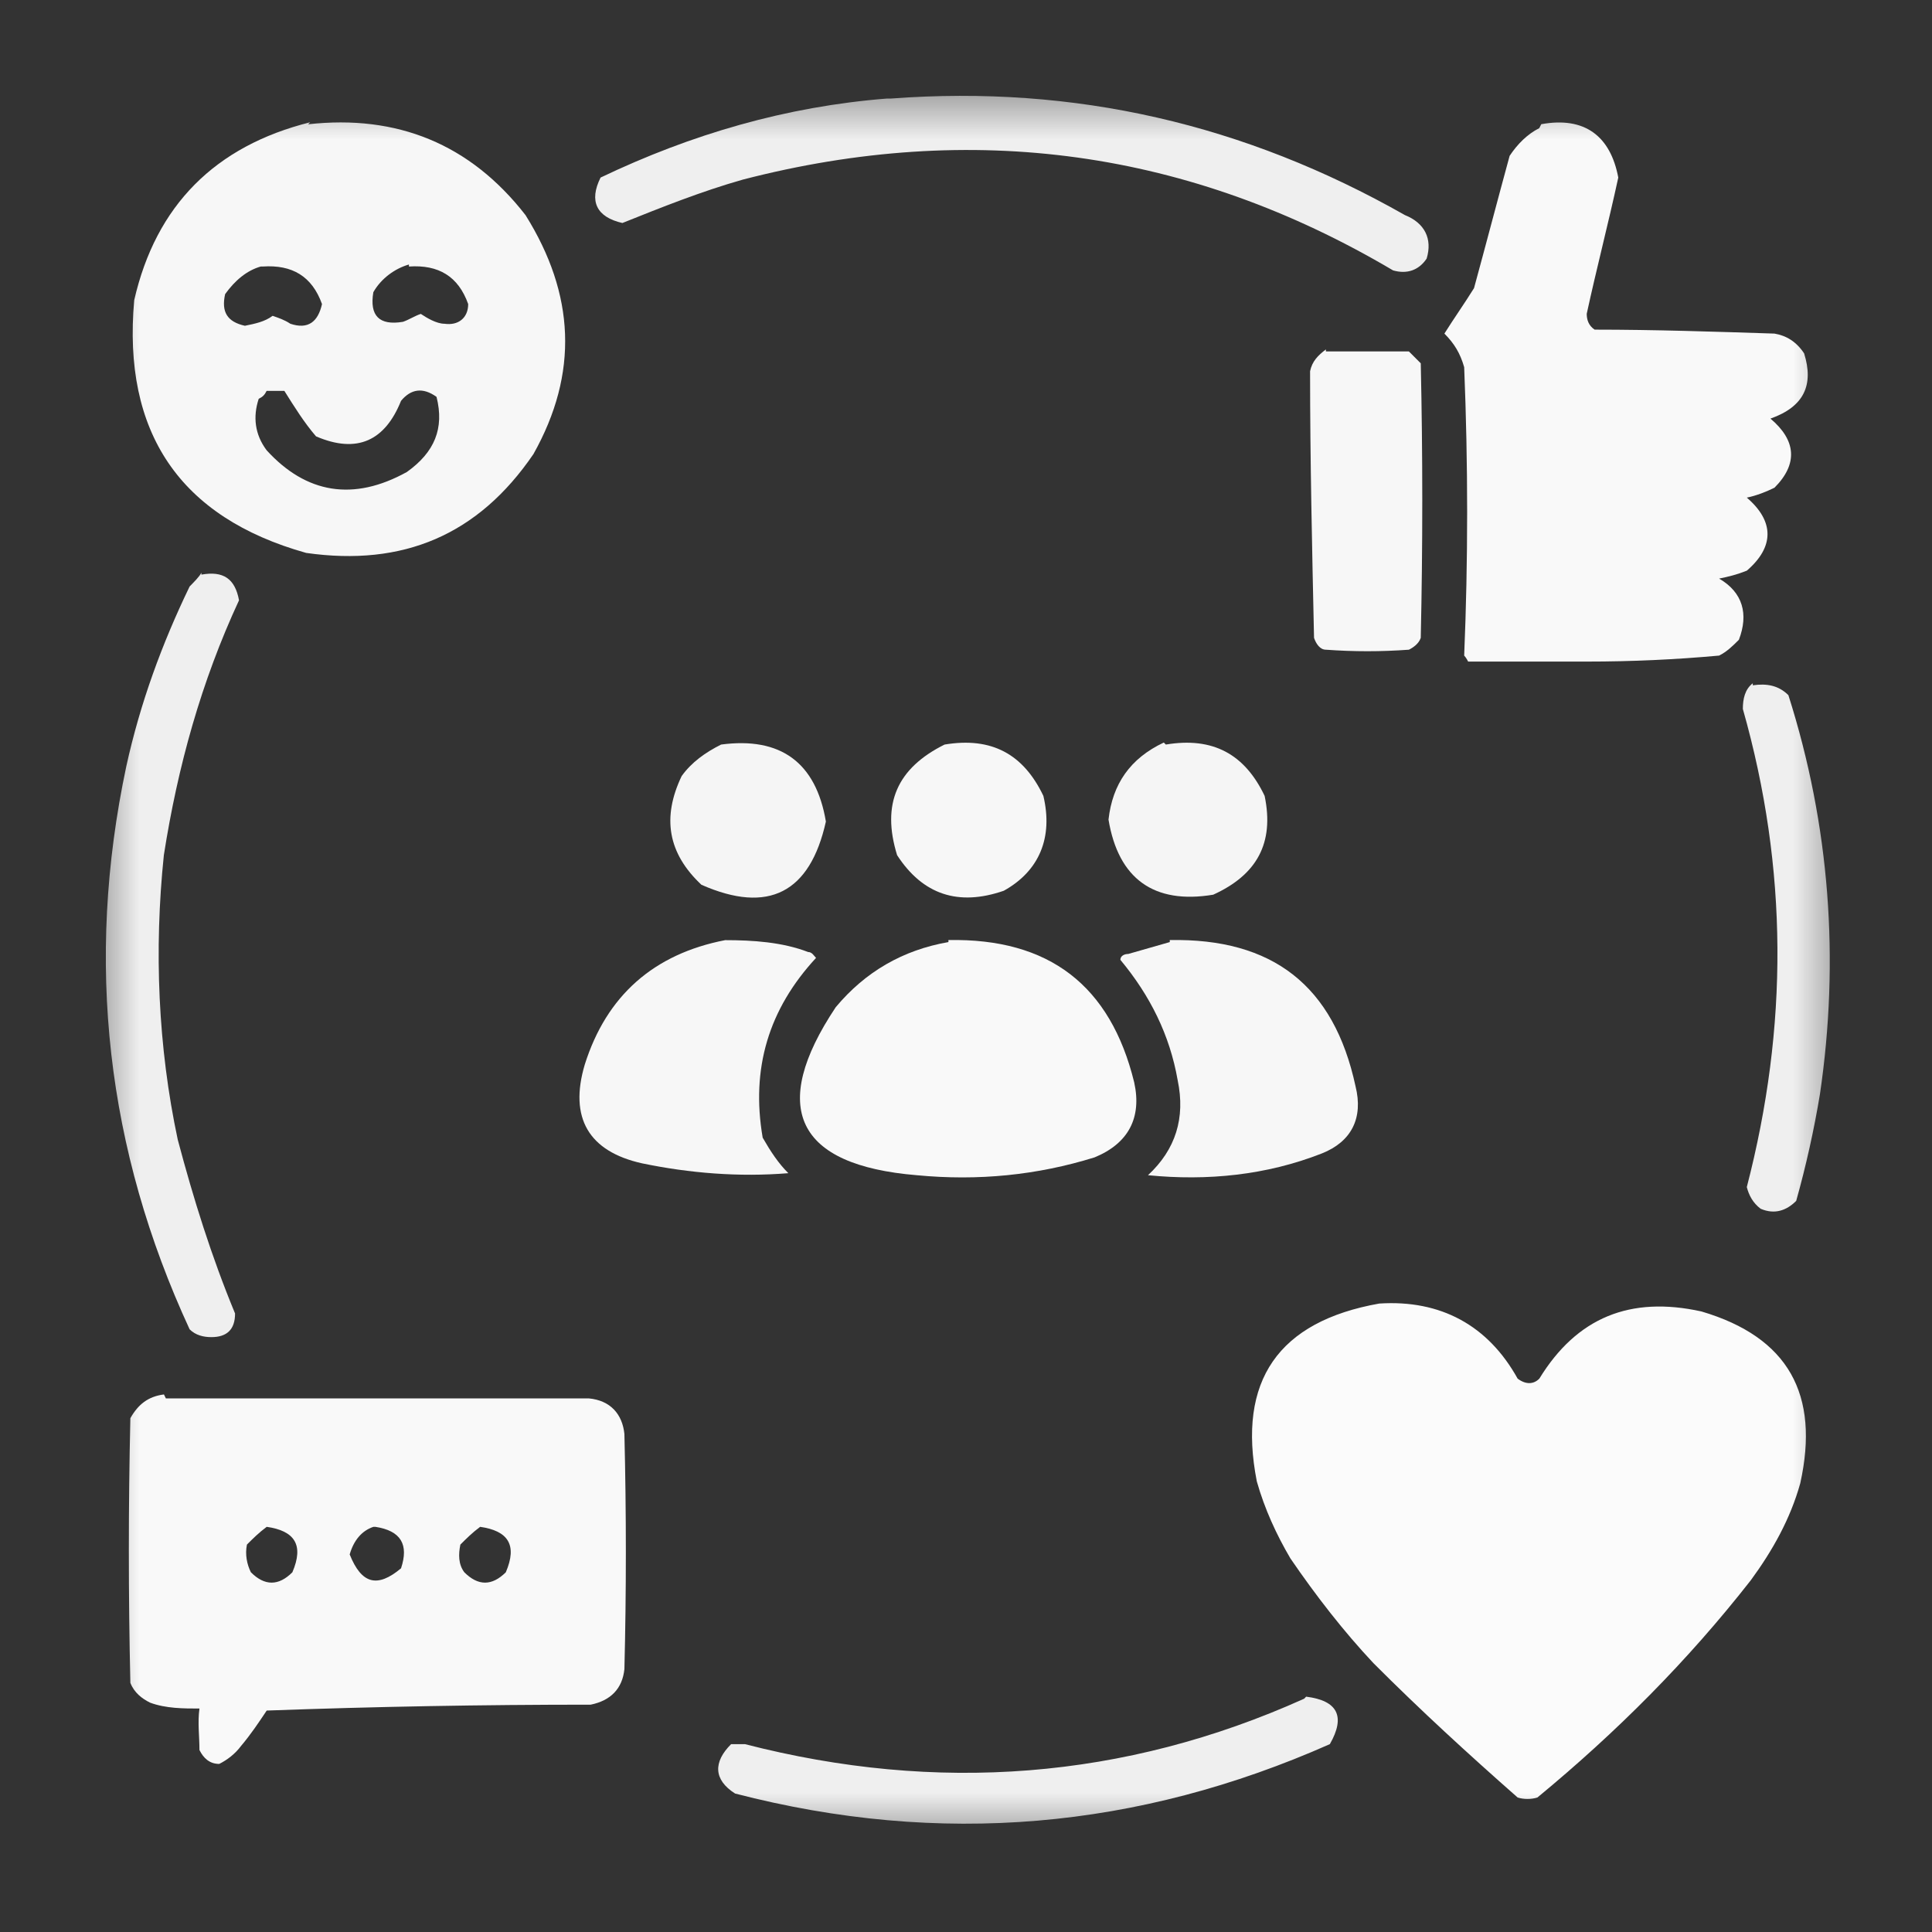 <svg width="21" height="21" viewBox="0 0 21 21" fill="none" xmlns="http://www.w3.org/2000/svg">
<rect x="0" y="0" width="21" height="21" fill="#333333" stroke="none"/>
<mask id="mask0_1762_832" style="mask-type:luminance" maskUnits="userSpaceOnUse" x="0" y="0" width="21" height="21">
<path d="M20.211 0.792H0.879V20.117H20.211V0.792Z" fill="white"/>
</mask>
<g mask="url(#mask0_1762_832)">
<path opacity="0.92" fill-rule="evenodd" clip-rule="evenodd" d="M9.686 1.071C11.684 0.921 13.531 1.35 15.271 2.338C15.486 2.424 15.572 2.596 15.507 2.811C15.421 2.939 15.292 2.982 15.142 2.939C12.93 1.63 10.567 1.307 8.075 1.952C7.624 2.08 7.194 2.252 6.765 2.424C6.485 2.36 6.399 2.188 6.528 1.93C7.516 1.458 8.547 1.157 9.643 1.071H9.686Z" fill="white"/>
<path opacity="0.96" fill-rule="evenodd" clip-rule="evenodd" d="M3.349 1.351C4.316 1.243 5.111 1.565 5.712 2.338C6.249 3.197 6.292 4.056 5.798 4.936C5.197 5.817 4.38 6.16 3.328 6.01C1.953 5.624 1.33 4.7 1.459 3.262C1.695 2.231 2.34 1.587 3.371 1.329L3.349 1.351ZM2.855 2.897C3.177 2.875 3.392 3.004 3.5 3.305C3.457 3.498 3.349 3.584 3.156 3.519C3.091 3.476 3.027 3.455 2.963 3.433C2.877 3.498 2.769 3.519 2.662 3.541C2.469 3.498 2.404 3.39 2.447 3.197C2.555 3.047 2.683 2.94 2.834 2.897H2.855ZM4.445 2.897C4.767 2.875 4.982 3.004 5.089 3.305C5.089 3.455 4.982 3.541 4.831 3.519C4.745 3.519 4.638 3.455 4.574 3.412C4.509 3.433 4.445 3.476 4.38 3.498C4.123 3.541 4.015 3.433 4.058 3.176C4.144 3.025 4.294 2.918 4.445 2.875V2.897ZM2.898 4.249C2.898 4.249 3.027 4.249 3.091 4.249C3.199 4.421 3.306 4.593 3.435 4.743C3.886 4.937 4.187 4.786 4.359 4.357C4.466 4.228 4.595 4.206 4.745 4.314C4.831 4.657 4.724 4.915 4.423 5.13C3.843 5.452 3.328 5.366 2.898 4.894C2.769 4.722 2.748 4.529 2.812 4.335C2.855 4.314 2.877 4.292 2.898 4.249Z" fill="white"/>
<path opacity="0.97" fill-rule="evenodd" clip-rule="evenodd" d="M16.753 1.35C17.225 1.264 17.505 1.479 17.59 1.93C17.483 2.424 17.354 2.918 17.247 3.411C17.247 3.476 17.268 3.54 17.333 3.583C17.977 3.583 18.643 3.605 19.288 3.626C19.416 3.648 19.524 3.712 19.61 3.841C19.717 4.184 19.61 4.421 19.244 4.55C19.524 4.786 19.545 5.043 19.288 5.301C19.201 5.344 19.094 5.387 18.987 5.409C19.287 5.666 19.287 5.945 18.987 6.203C18.879 6.246 18.793 6.267 18.686 6.289C18.944 6.439 19.008 6.675 18.901 6.954C18.836 7.019 18.772 7.083 18.686 7.126C18.213 7.169 17.741 7.191 17.247 7.191C16.817 7.191 16.388 7.191 15.958 7.191C15.958 7.191 15.937 7.148 15.915 7.126C15.958 6.096 15.958 5.043 15.915 3.991C15.872 3.841 15.808 3.734 15.7 3.626C15.808 3.454 15.915 3.304 16.022 3.132C16.151 2.66 16.28 2.166 16.409 1.694C16.495 1.565 16.602 1.458 16.731 1.393L16.753 1.35Z" fill="white"/>
<path opacity="0.96" fill-rule="evenodd" clip-rule="evenodd" d="M14.412 3.82C14.713 3.82 15.014 3.82 15.314 3.82C15.357 3.863 15.4 3.906 15.443 3.949C15.465 4.936 15.465 5.946 15.443 6.933C15.422 6.998 15.357 7.041 15.314 7.062C15.014 7.084 14.713 7.084 14.412 7.062C14.348 7.062 14.305 6.998 14.283 6.933C14.262 5.967 14.24 5.001 14.24 4.035C14.262 3.927 14.326 3.863 14.412 3.798V3.82Z" fill="white"/>
<path opacity="0.92" fill-rule="evenodd" clip-rule="evenodd" d="M2.189 6.246C2.426 6.203 2.555 6.289 2.598 6.525C2.189 7.406 1.932 8.329 1.781 9.295C1.674 10.326 1.717 11.378 1.932 12.387C2.103 13.031 2.297 13.654 2.555 14.277C2.555 14.449 2.469 14.534 2.297 14.534C2.211 14.534 2.125 14.513 2.061 14.449C1.158 12.495 0.922 10.455 1.373 8.329C1.524 7.642 1.76 6.998 2.061 6.375C2.103 6.332 2.168 6.268 2.189 6.225V6.246Z" fill="white"/>
<path opacity="0.92" fill-rule="evenodd" clip-rule="evenodd" d="M19.052 7.449C19.202 7.427 19.331 7.449 19.439 7.556C19.89 8.973 19.997 10.433 19.782 11.893C19.718 12.28 19.632 12.667 19.524 13.053C19.417 13.16 19.288 13.203 19.138 13.139C19.052 13.075 19.009 12.989 18.987 12.903C19.438 11.164 19.438 9.446 18.944 7.706C18.944 7.599 18.966 7.492 19.052 7.427V7.449Z" fill="white"/>
<path opacity="0.95" fill-rule="evenodd" clip-rule="evenodd" d="M7.838 8.093C8.483 8.007 8.869 8.286 8.977 8.93C8.805 9.703 8.354 9.939 7.624 9.617C7.259 9.274 7.194 8.887 7.409 8.436C7.516 8.286 7.667 8.179 7.838 8.093Z" fill="white"/>
<path opacity="0.96" fill-rule="evenodd" clip-rule="evenodd" d="M10.267 8.093C10.782 8.007 11.126 8.2 11.341 8.651C11.448 9.102 11.298 9.467 10.911 9.682C10.417 9.853 10.03 9.725 9.751 9.295C9.579 8.737 9.751 8.35 10.267 8.093Z" fill="white"/>
<path opacity="0.95" fill-rule="evenodd" clip-rule="evenodd" d="M12.672 8.093C13.187 8.007 13.531 8.2 13.746 8.651C13.853 9.166 13.66 9.51 13.187 9.725C12.543 9.832 12.156 9.553 12.049 8.909C12.092 8.522 12.285 8.243 12.65 8.071L12.672 8.093Z" fill="white"/>
<path opacity="0.96" fill-rule="evenodd" clip-rule="evenodd" d="M7.882 10.219C8.182 10.219 8.504 10.24 8.784 10.348C8.827 10.348 8.848 10.39 8.87 10.412C8.354 10.97 8.161 11.614 8.29 12.366C8.376 12.516 8.461 12.645 8.569 12.752C8.032 12.796 7.495 12.752 6.979 12.645C6.399 12.516 6.184 12.151 6.356 11.572C6.593 10.82 7.108 10.369 7.882 10.219Z" fill="white"/>
<path opacity="0.97" fill-rule="evenodd" clip-rule="evenodd" d="M10.309 10.218C11.404 10.197 12.07 10.712 12.328 11.764C12.414 12.151 12.263 12.43 11.898 12.58C11.275 12.774 10.631 12.838 9.965 12.774C8.655 12.666 8.354 12.043 9.084 10.948C9.406 10.562 9.815 10.326 10.309 10.24V10.218Z" fill="white"/>
<path opacity="0.96" fill-rule="evenodd" clip-rule="evenodd" d="M12.715 10.218C13.832 10.197 14.498 10.712 14.734 11.807C14.82 12.151 14.691 12.409 14.369 12.537C13.767 12.774 13.123 12.838 12.478 12.774C12.779 12.495 12.886 12.151 12.801 11.743C12.715 11.249 12.5 10.82 12.178 10.433C12.178 10.39 12.221 10.369 12.264 10.369C12.414 10.326 12.564 10.283 12.715 10.24V10.218Z" fill="white"/>
<path opacity="0.98" fill-rule="evenodd" clip-rule="evenodd" d="M14.992 14.169C15.658 14.126 16.174 14.405 16.496 14.985C16.582 15.05 16.668 15.05 16.732 14.985C17.14 14.32 17.72 14.084 18.494 14.255C19.439 14.534 19.782 15.157 19.568 16.123C19.46 16.51 19.267 16.854 19.031 17.176C18.343 18.056 17.57 18.829 16.711 19.538C16.646 19.559 16.56 19.559 16.496 19.538C15.959 19.065 15.443 18.593 14.928 18.077C14.606 17.734 14.305 17.347 14.026 16.939C13.875 16.682 13.746 16.403 13.661 16.102C13.446 15.007 13.897 14.363 14.992 14.169Z" fill="white"/>
<path opacity="0.97" fill-rule="evenodd" clip-rule="evenodd" d="M1.803 15.2C3.328 15.2 4.875 15.2 6.4 15.2C6.636 15.222 6.765 15.372 6.787 15.587C6.808 16.446 6.808 17.305 6.787 18.142C6.765 18.357 6.636 18.485 6.421 18.529C5.24 18.529 4.08 18.55 2.899 18.593C2.813 18.722 2.727 18.851 2.619 18.979C2.555 19.065 2.469 19.13 2.383 19.173C2.276 19.173 2.211 19.108 2.168 19.022C2.168 18.872 2.147 18.722 2.168 18.571C1.996 18.571 1.803 18.571 1.631 18.507C1.545 18.464 1.459 18.4 1.417 18.292C1.395 17.326 1.395 16.381 1.417 15.415C1.502 15.265 1.61 15.179 1.782 15.157L1.803 15.2ZM2.899 16.596C3.199 16.639 3.307 16.789 3.178 17.09C3.028 17.24 2.877 17.24 2.727 17.09C2.684 17.004 2.662 16.896 2.684 16.789C2.748 16.725 2.813 16.66 2.899 16.596ZM4.08 16.596C4.359 16.639 4.445 16.789 4.359 17.047C4.102 17.262 3.93 17.219 3.801 16.896C3.844 16.746 3.93 16.639 4.059 16.596H4.08ZM5.219 16.596C5.519 16.639 5.627 16.789 5.498 17.09C5.347 17.24 5.197 17.24 5.047 17.09C4.982 17.004 4.982 16.896 5.004 16.789C5.068 16.725 5.133 16.66 5.219 16.596Z" fill="white"/>
<path opacity="0.92" fill-rule="evenodd" clip-rule="evenodd" d="M14.197 18.442C14.541 18.485 14.627 18.657 14.455 18.958C12.372 19.881 10.224 20.074 7.99 19.495C7.753 19.344 7.753 19.151 7.947 18.958C7.99 18.958 8.054 18.958 8.097 18.958C10.181 19.495 12.221 19.344 14.176 18.464L14.197 18.442Z" fill="white"/>
</g>
</svg>
